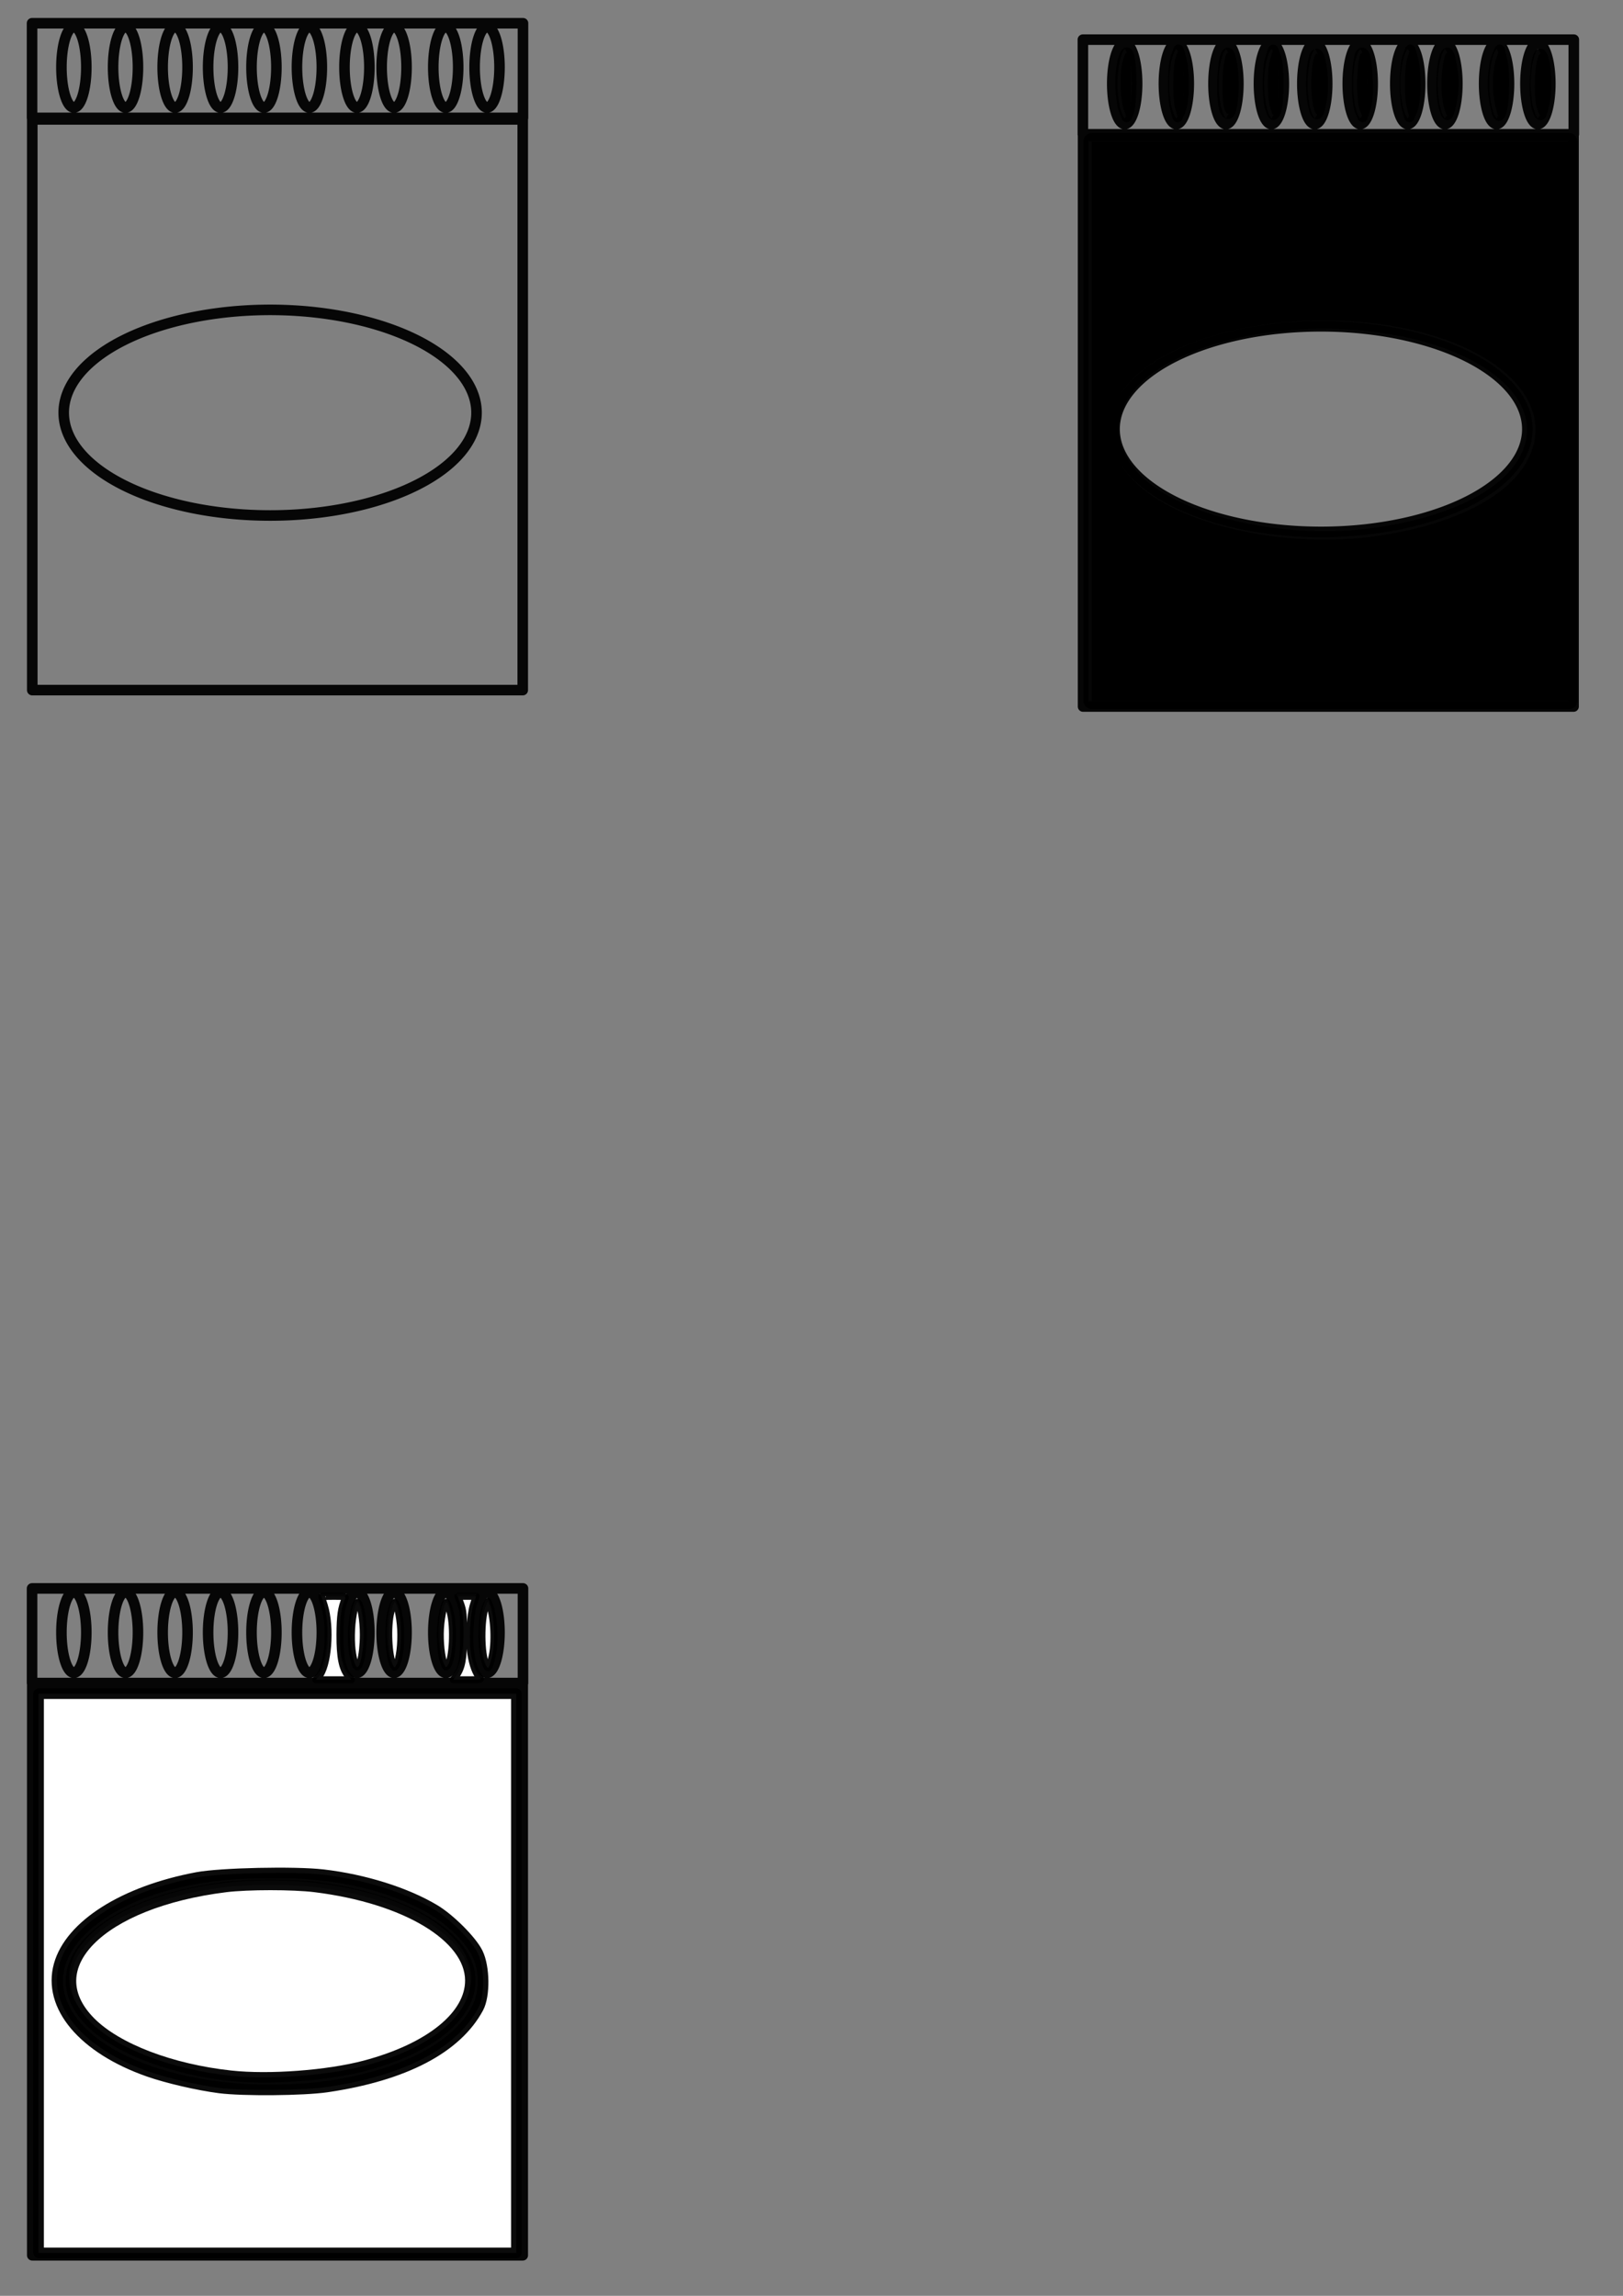 <?xml version="1.0" encoding="UTF-8" standalone="no"?>
<!-- Created with Inkscape (http://www.inkscape.org/) -->

<svg
   width="210mm"
   height="297mm"
   viewBox="0 0 210 297"
   version="1.1"
   id="svg5"
   inkscape:version="1.1.1 (3bf5ae0d25, 2021-09-20)"
   sodipodi:docname="sampler memory card svg.svg"
   xmlns:inkscape="http://www.inkscape.org/namespaces/inkscape"
   xmlns:sodipodi="http://sodipodi.sourceforge.net/DTD/sodipodi-0.dtd"
   xmlns="http://www.w3.org/2000/svg"
   xmlns:svg="http://www.w3.org/2000/svg">
  <rect x="0" y="0" width="210" height="297" fill="#808080" stroke="none"/>
  <sodipodi:namedview
     id="namedview7"
     pagecolor="#ffffff"
     bordercolor="#666666"
     borderopacity="1.0"
     inkscape:pageshadow="2"
     inkscape:pageopacity="0.0"
     inkscape:pagecheckerboard="0"
     inkscape:document-units="mm"
     showgrid="false"
     inkscape:zoom="1.5219183"
     inkscape:cx="369.92787"
     inkscape:cy="906.42184"
     inkscape:window-width="1680"
     inkscape:window-height="956"
     inkscape:window-x="-11"
     inkscape:window-y="-11"
     inkscape:window-maximized="1"
     inkscape:current-layer="layer1" />
  <defs
     id="defs2" />
  <g
     inkscape:label="Layer 1"
     inkscape:groupmode="layer"
     id="layer1">
    <path
       id="path1071"
       style="fill:none;stroke:#000000;stroke-width:1.367;stroke-linecap:round;stroke-linejoin:round;stroke-miterlimit:4;stroke-dasharray:none;stroke-opacity:0.955;paint-order:stroke markers fill"
       d="M 61.658,53.388 A 26.707,13.3 0 0 1 34.951,66.688 26.707,13.3 0 0 1 8.244,53.388 26.707,13.3 0 0 1 34.951,40.087 26.707,13.3 0 0 1 61.658,53.388 Z m 2.973,-44.688 a 1.61,5.212 0 0 1 -1.61,5.212 1.61,5.212 0 0 1 -1.61,-5.212 1.61,5.212 0 0 1 1.61,-5.212 1.61,5.212 0 0 1 1.61,5.212 z m -5.346,0 a 1.61,5.212 0 0 1 -1.61,5.212 1.61,5.212 0 0 1 -1.61,-5.212 1.61,5.212 0 0 1 1.61,-5.212 1.61,5.212 0 0 1 1.61,5.212 z m -48.117,0 a 1.61,5.212 0 0 1 -1.61,5.212 1.61,5.212 0 0 1 -1.61,-5.212 1.61,5.212 0 0 1 1.61,-5.212 1.61,5.212 0 0 1 1.61,5.212 z m 6.683,0 a 1.61,5.212 0 0 1 -1.61,5.212 1.61,5.212 0 0 1 -1.61,-5.212 1.61,5.212 0 0 1 1.61,-5.212 1.61,5.212 0 0 1 1.61,5.212 z m 6.416,0 a 1.61,5.212 0 0 1 -1.61,5.212 1.61,5.212 0 0 1 -1.61,-5.212 1.61,5.212 0 0 1 1.61,-5.212 1.61,5.212 0 0 1 1.61,5.212 z m 5.881,0 a 1.61,5.212 0 0 1 -1.61,5.212 1.61,5.212 0 0 1 -1.61,-5.212 1.61,5.212 0 0 1 1.61,-5.212 1.61,5.212 0 0 1 1.61,5.212 z m 22.455,0 A 1.61,5.212 0 0 1 50.992,13.912 1.61,5.212 0 0 1 49.383,8.7 a 1.61,5.212 0 0 1 1.61,-5.212 1.61,5.212 0 0 1 1.61,5.212 z m -4.812,0 a 1.61,5.212 0 0 1 -1.61,5.212 1.61,5.212 0 0 1 -1.61,-5.212 1.61,5.212 0 0 1 1.61,-5.212 1.61,5.212 0 0 1 1.61,5.212 z m -6.148,0 a 1.61,5.212 0 0 1 -1.61,5.212 1.61,5.212 0 0 1 -1.61,-5.212 1.61,5.212 0 0 1 1.61,-5.212 1.61,5.212 0 0 1 1.61,5.212 z m -5.881,0 a 1.61,5.212 0 0 1 -1.61,5.212 1.61,5.212 0 0 1 -1.61,-5.212 1.61,5.212 0 0 1 1.61,-5.212 1.61,5.212 0 0 1 1.61,5.212 z m -5.614,0 a 1.61,5.212 0 0 1 -1.61,5.212 1.61,5.212 0 0 1 -1.61,-5.212 1.61,5.212 0 0 1 1.61,-5.212 1.61,5.212 0 0 1 1.61,5.212 z M 4.149,3.007 H 67.669 V 15.247 H 4.149 Z m 0.026,12.443 H 67.637 V 89.275 H 4.175 Z" />
    <path
       style="fill:#000000;stroke:#000000;stroke-width:5.128;stroke-linecap:round;stroke-linejoin:round;stroke-miterlimit:4;stroke-dasharray:none;stroke-opacity:0.955;paint-order:stroke markers fill"
       d=""
       id="path1507"
       transform="scale(0.265)" />
    <path
       style="fill:#000000;stroke:#000000;stroke-width:5.128;stroke-linecap:round;stroke-linejoin:round;stroke-miterlimit:4;stroke-dasharray:none;stroke-opacity:0.955;paint-order:stroke markers fill"
       d=""
       id="path1622"
       transform="scale(0.265)" />
    <path
       style="fill:#000000;stroke:#000000;stroke-width:5.128;stroke-linecap:round;stroke-linejoin:round;stroke-miterlimit:4;stroke-dasharray:none;stroke-opacity:0.955;paint-order:stroke markers fill"
       d=""
       id="path1973"
       transform="scale(0.265)" />
    <g
       id="g2260">
      <path
         id="path1316"
         style="fill:none;stroke:#000000;stroke-width:1.367;stroke-linecap:round;stroke-linejoin:round;stroke-miterlimit:4;stroke-dasharray:none;stroke-opacity:0.955;paint-order:stroke markers fill"
         d="m 197.624,55.512 a 26.707,13.3 0 0 1 -26.707,13.3 26.707,13.3 0 0 1 -26.707,-13.3 26.707,13.3 0 0 1 26.707,-13.3 26.707,13.3 0 0 1 26.707,13.3 z m 2.973,-44.688 a 1.61,5.212 0 0 1 -1.61,5.212 1.61,5.212 0 0 1 -1.61,-5.212 1.61,5.212 0 0 1 1.61,-5.212 1.61,5.212 0 0 1 1.61,5.212 z m -5.346,0 a 1.61,5.212 0 0 1 -1.61,5.212 1.61,5.212 0 0 1 -1.61,-5.212 1.61,5.212 0 0 1 1.61,-5.212 1.61,5.212 0 0 1 1.61,5.212 z m -48.117,0 a 1.61,5.212 0 0 1 -1.61,5.212 1.61,5.212 0 0 1 -1.61,-5.212 1.61,5.212 0 0 1 1.61,-5.212 1.61,5.212 0 0 1 1.61,5.212 z m 6.683,0 a 1.61,5.212 0 0 1 -1.61,5.212 1.61,5.212 0 0 1 -1.61,-5.212 1.61,5.212 0 0 1 1.61,-5.212 1.61,5.212 0 0 1 1.61,5.212 z m 6.416,0 a 1.61,5.212 0 0 1 -1.61,5.212 1.61,5.212 0 0 1 -1.61,-5.212 1.61,5.212 0 0 1 1.61,-5.212 1.61,5.212 0 0 1 1.61,5.212 z m 5.881,0 a 1.61,5.212 0 0 1 -1.61,5.212 1.61,5.212 0 0 1 -1.61,-5.212 1.61,5.212 0 0 1 1.61,-5.212 1.61,5.212 0 0 1 1.61,5.212 z m 22.455,0 a 1.61,5.212 0 0 1 -1.61,5.212 1.61,5.212 0 0 1 -1.61,-5.212 1.61,5.212 0 0 1 1.61,-5.212 1.61,5.212 0 0 1 1.61,5.212 z m -4.812,0 a 1.61,5.212 0 0 1 -1.61,5.212 1.61,5.212 0 0 1 -1.61,-5.212 1.61,5.212 0 0 1 1.61,-5.212 1.61,5.212 0 0 1 1.61,5.212 z m -6.148,0 a 1.61,5.212 0 0 1 -1.61,5.212 1.61,5.212 0 0 1 -1.61,-5.212 1.61,5.212 0 0 1 1.61,-5.212 1.61,5.212 0 0 1 1.61,5.212 z m -5.881,0 a 1.61,5.212 0 0 1 -1.61,5.212 1.61,5.212 0 0 1 -1.61,-5.212 1.61,5.212 0 0 1 1.61,-5.212 1.61,5.212 0 0 1 1.61,5.212 z m -5.614,0 a 1.61,5.212 0 0 1 -1.61,5.212 1.61,5.212 0 0 1 -1.61,-5.212 1.61,5.212 0 0 1 1.61,-5.212 1.61,5.212 0 0 1 1.61,5.212 z M 140.114,5.132 h 63.521 V 17.371 h -63.521 z m 0.026,12.443 h 63.462 v 73.825 h -63.462 z" />
      <path
         style="fill:#000000;stroke:#000000;stroke-width:8.297;stroke-linecap:round;stroke-linejoin:round;stroke-miterlimit:4;stroke-dasharray:none;stroke-opacity:0.955;paint-order:stroke markers fill"
         d="M 533.157,205.554 V 69.053 H 649.584 766.011 V 205.554 342.055 H 649.584 533.157 Z m 138.91,56.136 c 36.51,-5.237 63.027,-18.238 73.132,-35.855 15.874,-27.677 -10.988,-56.348 -61.89,-66.057 -46.761,-8.919 -100.786,0.364 -126.466,21.73 -19.356,16.105 -19.57,38.954 -0.522,55.721 22.752,20.027 72.849,30.614 115.747,24.462 z"
         id="path1468"
         transform="scale(0.265)" />
      <path
         style="fill:#000000;stroke:#000000;stroke-width:5.128;stroke-linecap:round;stroke-linejoin:round;stroke-miterlimit:4;stroke-dasharray:none;stroke-opacity:0.955;paint-order:stroke markers fill"
         d="m 548.92,54.096 c -1.829,-4.623 -2.378,-16.261 -1.064,-22.581 2.274,-10.944 4.561,-5.705 4.44,10.174 -0.043,5.732 -0.556,11.539 -1.139,12.904 l -1.059,2.481 z"
         id="path1661"
         transform="scale(0.265)" />
      <path
         style="fill:#000000;stroke:#000000;stroke-width:5.128;stroke-linecap:round;stroke-linejoin:round;stroke-miterlimit:4;stroke-dasharray:none;stroke-opacity:0.955;paint-order:stroke markers fill"
         d="m 573.866,53.103 c -1.5,-5.266 -1.32,-20.944 0.29,-25.311 l 1.282,-3.474 1.284,4.467 c 1.731,6.021 1.576,20.419 -0.268,24.815 l -1.457,3.474 z"
         id="path1700"
         transform="scale(0.265)" />
      <path
         style="fill:#000000;stroke:#000000;stroke-width:5.128;stroke-linecap:round;stroke-linejoin:round;stroke-miterlimit:4;stroke-dasharray:none;stroke-opacity:0.955;paint-order:stroke markers fill"
         d="m 598.052,53.848 c -2.295,-5.764 -1.126,-28.041 1.472,-28.041 1.605,0 3.228,11.363 2.694,18.859 -0.548,7.691 -1.344,10.918 -2.694,10.918 -0.429,0 -1.091,-0.782 -1.472,-1.737 z"
         id="path1739"
         transform="scale(0.265)" />
      <path
         style="fill:#000000;stroke:#000000;stroke-width:5.128;stroke-linecap:round;stroke-linejoin:round;stroke-miterlimit:4;stroke-dasharray:none;stroke-opacity:0.955;paint-order:stroke markers fill"
         d="m 620.306,53.003 c -1.695,-5.025 -1.679,-19.638 0.028,-24.699 l 1.333,-3.955 1.405,3.955 c 1.641,4.62 1.373,23.645 -0.376,26.684 -0.975,1.694 -1.217,1.492 -2.39,-1.985 z"
         id="path1817"
         transform="scale(0.265)" />
      <path
         style="fill:#000000;stroke:#000000;stroke-width:5.128;stroke-linecap:round;stroke-linejoin:round;stroke-miterlimit:4;stroke-dasharray:none;stroke-opacity:0.955;paint-order:stroke markers fill"
         d="m 641.346,52.232 c -2.203,-8.749 -0.695,-28.375 1.975,-25.705 2.032,2.032 3.218,14.094 2.097,21.334 -1.374,8.875 -2.606,10.197 -4.072,4.371 z"
         id="path1856"
         transform="scale(0.265)" />
      <path
         style="fill:#000000;stroke:#000000;stroke-width:5.128;stroke-linecap:round;stroke-linejoin:round;stroke-miterlimit:4;stroke-dasharray:none;stroke-opacity:0.955;paint-order:stroke markers fill"
         d="m 664.05,54.096 c -2.311,-5.452 -1.566,-28.289 0.923,-28.289 1.555,0 2.277,3.418 2.727,12.904 0.309,6.531 0.011,10.802 -0.97,13.896 l -1.417,4.467 z"
         id="path1895"
         transform="scale(0.265)" />
      <path
         style="fill:#000000;stroke:#000000;stroke-width:5.128;stroke-linecap:round;stroke-linejoin:round;stroke-miterlimit:4;stroke-dasharray:none;stroke-opacity:0.955;paint-order:stroke markers fill"
         d="m 687.021,53.103 c -1.5,-5.266 -1.32,-20.944 0.29,-25.311 l 1.282,-3.474 1.284,4.467 c 1.731,6.021 1.576,20.419 -0.268,24.815 l -1.457,3.474 z"
         id="path1934"
         transform="scale(0.265)" />
      <path
         style="fill:#000000;stroke:#000000;stroke-width:5.128;stroke-linecap:round;stroke-linejoin:round;stroke-miterlimit:4;stroke-dasharray:none;stroke-opacity:0.955;paint-order:stroke markers fill"
         d="m 704.688,50.884 c -1.77,-8.517 -0.41,-25.076 2.059,-25.076 1.143,0 2.954,9.129 2.954,14.889 0,5.601 -1.751,14.627 -2.985,15.39 -0.462,0.285 -1.374,-2.056 -2.028,-5.202 z"
         id="path2012"
         transform="scale(0.265)" />
      <path
         style="fill:#000000;stroke:#000000;stroke-width:5.128;stroke-linecap:round;stroke-linejoin:round;stroke-miterlimit:4;stroke-dasharray:none;stroke-opacity:0.955;paint-order:stroke markers fill"
         d="m 750.456,52.881 c -2.223,-8.004 -0.566,-28.97 2.08,-26.324 2.095,2.095 3.146,14.324 1.877,21.829 -0.669,3.956 -1.599,7.429 -2.066,7.718 -0.467,0.289 -1.318,-1.161 -1.891,-3.222 z"
         id="path2090"
         transform="scale(0.265)" />
      <path
         style="fill:#000000;stroke:#000000;stroke-width:5.128;stroke-linecap:round;stroke-linejoin:round;stroke-miterlimit:4;stroke-dasharray:none;stroke-opacity:0.955;paint-order:stroke markers fill"
         d="m 731.265,55.947 c -0.301,-0.487 -1.063,-3.726 -1.692,-7.198 -1.242,-6.85 -0.597,-16.654 1.412,-21.452 l 1.247,-2.978 1.27,5.573 c 2.047,8.985 0.238,30.06 -2.236,26.055 z"
         id="path2129"
         transform="scale(0.265)" />
    </g>
    <path
       id="path2262"
       style="fill:none;stroke:#000000;stroke-width:1.367;stroke-linecap:round;stroke-linejoin:round;stroke-miterlimit:4;stroke-dasharray:none;stroke-opacity:0.955;paint-order:stroke markers fill"
       d="M 61.658,255.869 A 26.707,13.3 0 0 1 34.951,269.17 26.707,13.3 0 0 1 8.244,255.869 26.707,13.3 0 0 1 34.951,242.569 26.707,13.3 0 0 1 61.658,255.869 Z m 2.973,-44.688 a 1.61,5.212 0 0 1 -1.61,5.212 1.61,5.212 0 0 1 -1.61,-5.212 1.61,5.212 0 0 1 1.61,-5.212 1.61,5.212 0 0 1 1.61,5.212 z m -5.346,0 a 1.61,5.212 0 0 1 -1.61,5.212 1.61,5.212 0 0 1 -1.61,-5.212 1.61,5.212 0 0 1 1.61,-5.212 1.61,5.212 0 0 1 1.61,5.212 z m -48.117,0 a 1.61,5.212 0 0 1 -1.61,5.212 1.61,5.212 0 0 1 -1.61,-5.212 1.61,5.212 0 0 1 1.61,-5.212 1.61,5.212 0 0 1 1.61,5.212 z m 6.683,0 a 1.61,5.212 0 0 1 -1.61,5.212 1.61,5.212 0 0 1 -1.61,-5.212 1.61,5.212 0 0 1 1.61,-5.212 1.61,5.212 0 0 1 1.61,5.212 z m 6.416,0 a 1.61,5.212 0 0 1 -1.61,5.212 1.61,5.212 0 0 1 -1.61,-5.212 1.61,5.212 0 0 1 1.61,-5.212 1.61,5.212 0 0 1 1.61,5.212 z m 5.881,0 a 1.61,5.212 0 0 1 -1.61,5.212 1.61,5.212 0 0 1 -1.61,-5.212 1.61,5.212 0 0 1 1.61,-5.212 1.61,5.212 0 0 1 1.61,5.212 z m 22.455,0 a 1.61,5.212 0 0 1 -1.61,5.212 1.61,5.212 0 0 1 -1.61,-5.212 1.61,5.212 0 0 1 1.61,-5.212 1.61,5.212 0 0 1 1.61,5.212 z m -4.812,0 a 1.61,5.212 0 0 1 -1.61,5.212 1.61,5.212 0 0 1 -1.61,-5.212 1.61,5.212 0 0 1 1.61,-5.212 1.61,5.212 0 0 1 1.61,5.212 z m -6.148,0 a 1.61,5.212 0 0 1 -1.61,5.212 1.61,5.212 0 0 1 -1.61,-5.212 1.61,5.212 0 0 1 1.61,-5.212 1.61,5.212 0 0 1 1.61,5.212 z m -5.881,0 a 1.61,5.212 0 0 1 -1.61,5.212 1.61,5.212 0 0 1 -1.61,-5.212 1.61,5.212 0 0 1 1.61,-5.212 1.61,5.212 0 0 1 1.61,5.212 z m -5.614,0 a 1.61,5.212 0 0 1 -1.61,5.212 1.61,5.212 0 0 1 -1.61,-5.212 1.61,5.212 0 0 1 1.61,-5.212 1.61,5.212 0 0 1 1.61,5.212 z M 4.149,205.489 H 67.669 v 12.24 H 4.149 Z m 0.026,12.443 H 67.637 v 73.825 H 4.175 Z" />
    <path
       style="fill:#ffffff;stroke:#000000;stroke-width:5.128;stroke-linecap:round;stroke-linejoin:round;stroke-miterlimit:4;stroke-dasharray:none;stroke-opacity:0.955;paint-order:stroke markers fill"
       d="M 18.859,963.307 V 826.826 H 135.488 252.117 V 963.307 1099.788 H 135.488 18.859 Z m 133.15,56.03 c 40.605,-4.123 71.429,-19.186 81.14,-39.652 3.755,-7.915 3.607,-18.074 -0.381,-26.106 -4.113,-8.284 -14.651,-17.951 -25.836,-23.7 -20.735,-10.658 -44.706,-15.69 -74.79,-15.7 -39.891,-0.013 -72.278,9.634 -91.125,27.145 -14.208,13.201 -16.73,29.022 -6.946,43.576 14.082,20.948 51.859,34.843 96.101,35.348 6.357,0.072 16.183,-0.338 21.837,-0.912 z"
       id="path2319"
       transform="scale(0.265)" />
    <path
       style="fill:#ffffff;stroke:#000000;stroke-width:5.128;stroke-linecap:round;stroke-linejoin:round;stroke-miterlimit:4;stroke-dasharray:none;stroke-opacity:0.955;paint-order:stroke markers fill"
       d="m 112.659,1013.33 c -29.131,-3.171 -55.482,-13.237 -68.358,-26.113 -26.851,-26.851 4.644,-58.438 65.85,-66.043 10.785,-1.34 32.917,-1.342 43.726,-0.004 44.229,5.475 75.62,24.343 75.77,45.543 0.122,17.268 -19.656,33.289 -51.515,41.727 -18.114,4.798 -46.703,6.933 -65.473,4.89 z"
       id="path2358"
       transform="scale(0.265)" />
    <path
       style="fill:#ffffff;stroke:#000000;stroke-width:5.128;stroke-linecap:round;stroke-linejoin:round;stroke-miterlimit:4;stroke-dasharray:none;stroke-opacity:0.955;paint-order:stroke markers fill"
       d="M 18.859,963.307 V 826.826 H 135.488 252.117 V 963.307 1099.788 H 135.488 18.859 Z M 159.679,1018.83 c 37.767,-5.552 63.352,-18.929 73.919,-38.649 3.208,-5.987 3.037,-19.929 -0.329,-26.8 -2.951,-6.025 -13.57,-16.666 -21.13,-21.172 -13.981,-8.335 -34.295,-14.711 -54.319,-17.048 -13.785,-1.609 -50.075,-0.827 -61.553,1.327 -35.819,6.721 -62.014,23.318 -67.451,42.736 -5.64,20.145 11.775,40.863 43.761,52.06 9.143,3.201 24.093,6.662 34.622,8.016 11.436,1.471 41.085,1.206 52.48,-0.469 z"
       id="path2397"
       transform="scale(0.265)" />
    <path
       style="fill:#ffffff;stroke:#000000;stroke-width:3.395;stroke-linecap:round;stroke-linejoin:round;stroke-opacity:0.955;paint-order:stroke markers fill"
       d="m 236.902,811.725 c -2.358,-6.65 -2.013,-23.452 0.583,-28.409 l 0.811,-1.549 0.75,1.877 c 2.292,5.734 2.852,18.74 1.097,25.475 -1.558,5.983 -1.937,6.287 -3.243,2.606 z"
       id="path879"
       transform="scale(0.265)" />
    <path
       style="fill:#ffffff;stroke:#000000;stroke-width:3.395;stroke-linecap:round;stroke-linejoin:round;stroke-opacity:0.955;paint-order:stroke markers fill"
       d="m 222.638,818.197 c 2.95,-4.143 3.722,-8.338 3.715,-20.191 -0.006,-9.664 -0.191,-11.68 -1.376,-14.948 l -1.37,-3.778 h 4.429 4.429 l -1.314,4.107 c -1.665,5.205 -2.285,17.349 -1.231,24.111 0.817,5.24 2.432,9.549 4.268,11.385 1.077,1.077 0.771,1.136 -5.855,1.136 h -6.991 z"
       id="path918"
       transform="scale(0.265)" />
    <path
       style="fill:#ffffff;stroke:#000000;stroke-width:3.395;stroke-linecap:round;stroke-linejoin:round;stroke-opacity:0.955;paint-order:stroke markers fill"
       d="m 216.965,812.491 c -1.407,-3.088 -2.275,-11.057 -1.901,-17.442 0.388,-6.612 2.12,-13.709 3.104,-12.724 0.319,0.319 1.073,2.5 1.675,4.845 1.923,7.491 1.186,22.564 -1.266,25.919 -0.755,1.033 -0.892,0.982 -1.612,-0.598 z"
       id="path996"
       transform="scale(0.265)" />
    <path
       style="fill:#ffffff;stroke:#000000;stroke-width:3.395;stroke-linecap:round;stroke-linejoin:round;stroke-opacity:0.955;paint-order:stroke markers fill"
       d="m 155.588,818.521 c 4.63,-4.929 6.151,-23.973 2.774,-34.745 -0.718,-2.292 -1.31,-4.241 -1.315,-4.332 -0.005,-0.09 2.684,-0.164 5.975,-0.164 5.448,0 5.94,0.103 5.493,1.15 -1.925,4.507 -2.479,8.353 -2.529,17.576 -0.06,10.961 1.07,16.599 4.032,20.119 l 1.592,1.892 h -8.715 -8.715 z"
       id="path1035"
       transform="scale(0.265)" />
    <path
       style="fill:#ffffff;stroke:#000000;stroke-width:3.395;stroke-linecap:round;stroke-linejoin:round;stroke-opacity:0.955;paint-order:stroke markers fill"
       d="m 173.541,812.66 c -1.562,-4.107 -2.212,-10.088 -1.866,-17.144 0.358,-7.278 2.034,-14.286 3.15,-13.168 1.36,1.362 2.582,8.79 2.572,15.631 -0.015,10.441 -2.243,18.924 -3.857,14.68 z"
       id="path1074"
       transform="scale(0.265)" />
    <path
       style="fill:#ffffff;stroke:#000000;stroke-width:3.395;stroke-linecap:round;stroke-linejoin:round;stroke-opacity:0.955;paint-order:stroke markers fill"
       d="m 192.04,813.065 c -2.363,-4.62 -2.998,-19.175 -1.145,-26.229 0.57,-2.168 1.294,-4.201 1.609,-4.517 1.024,-1.026 2.767,6.292 3.12,13.097 0.357,6.887 -0.558,14.521 -2.077,17.32 -0.821,1.513 -0.893,1.529 -1.507,0.329 z"
       id="path1113"
       transform="scale(0.265)" />
  </g>
</svg>
